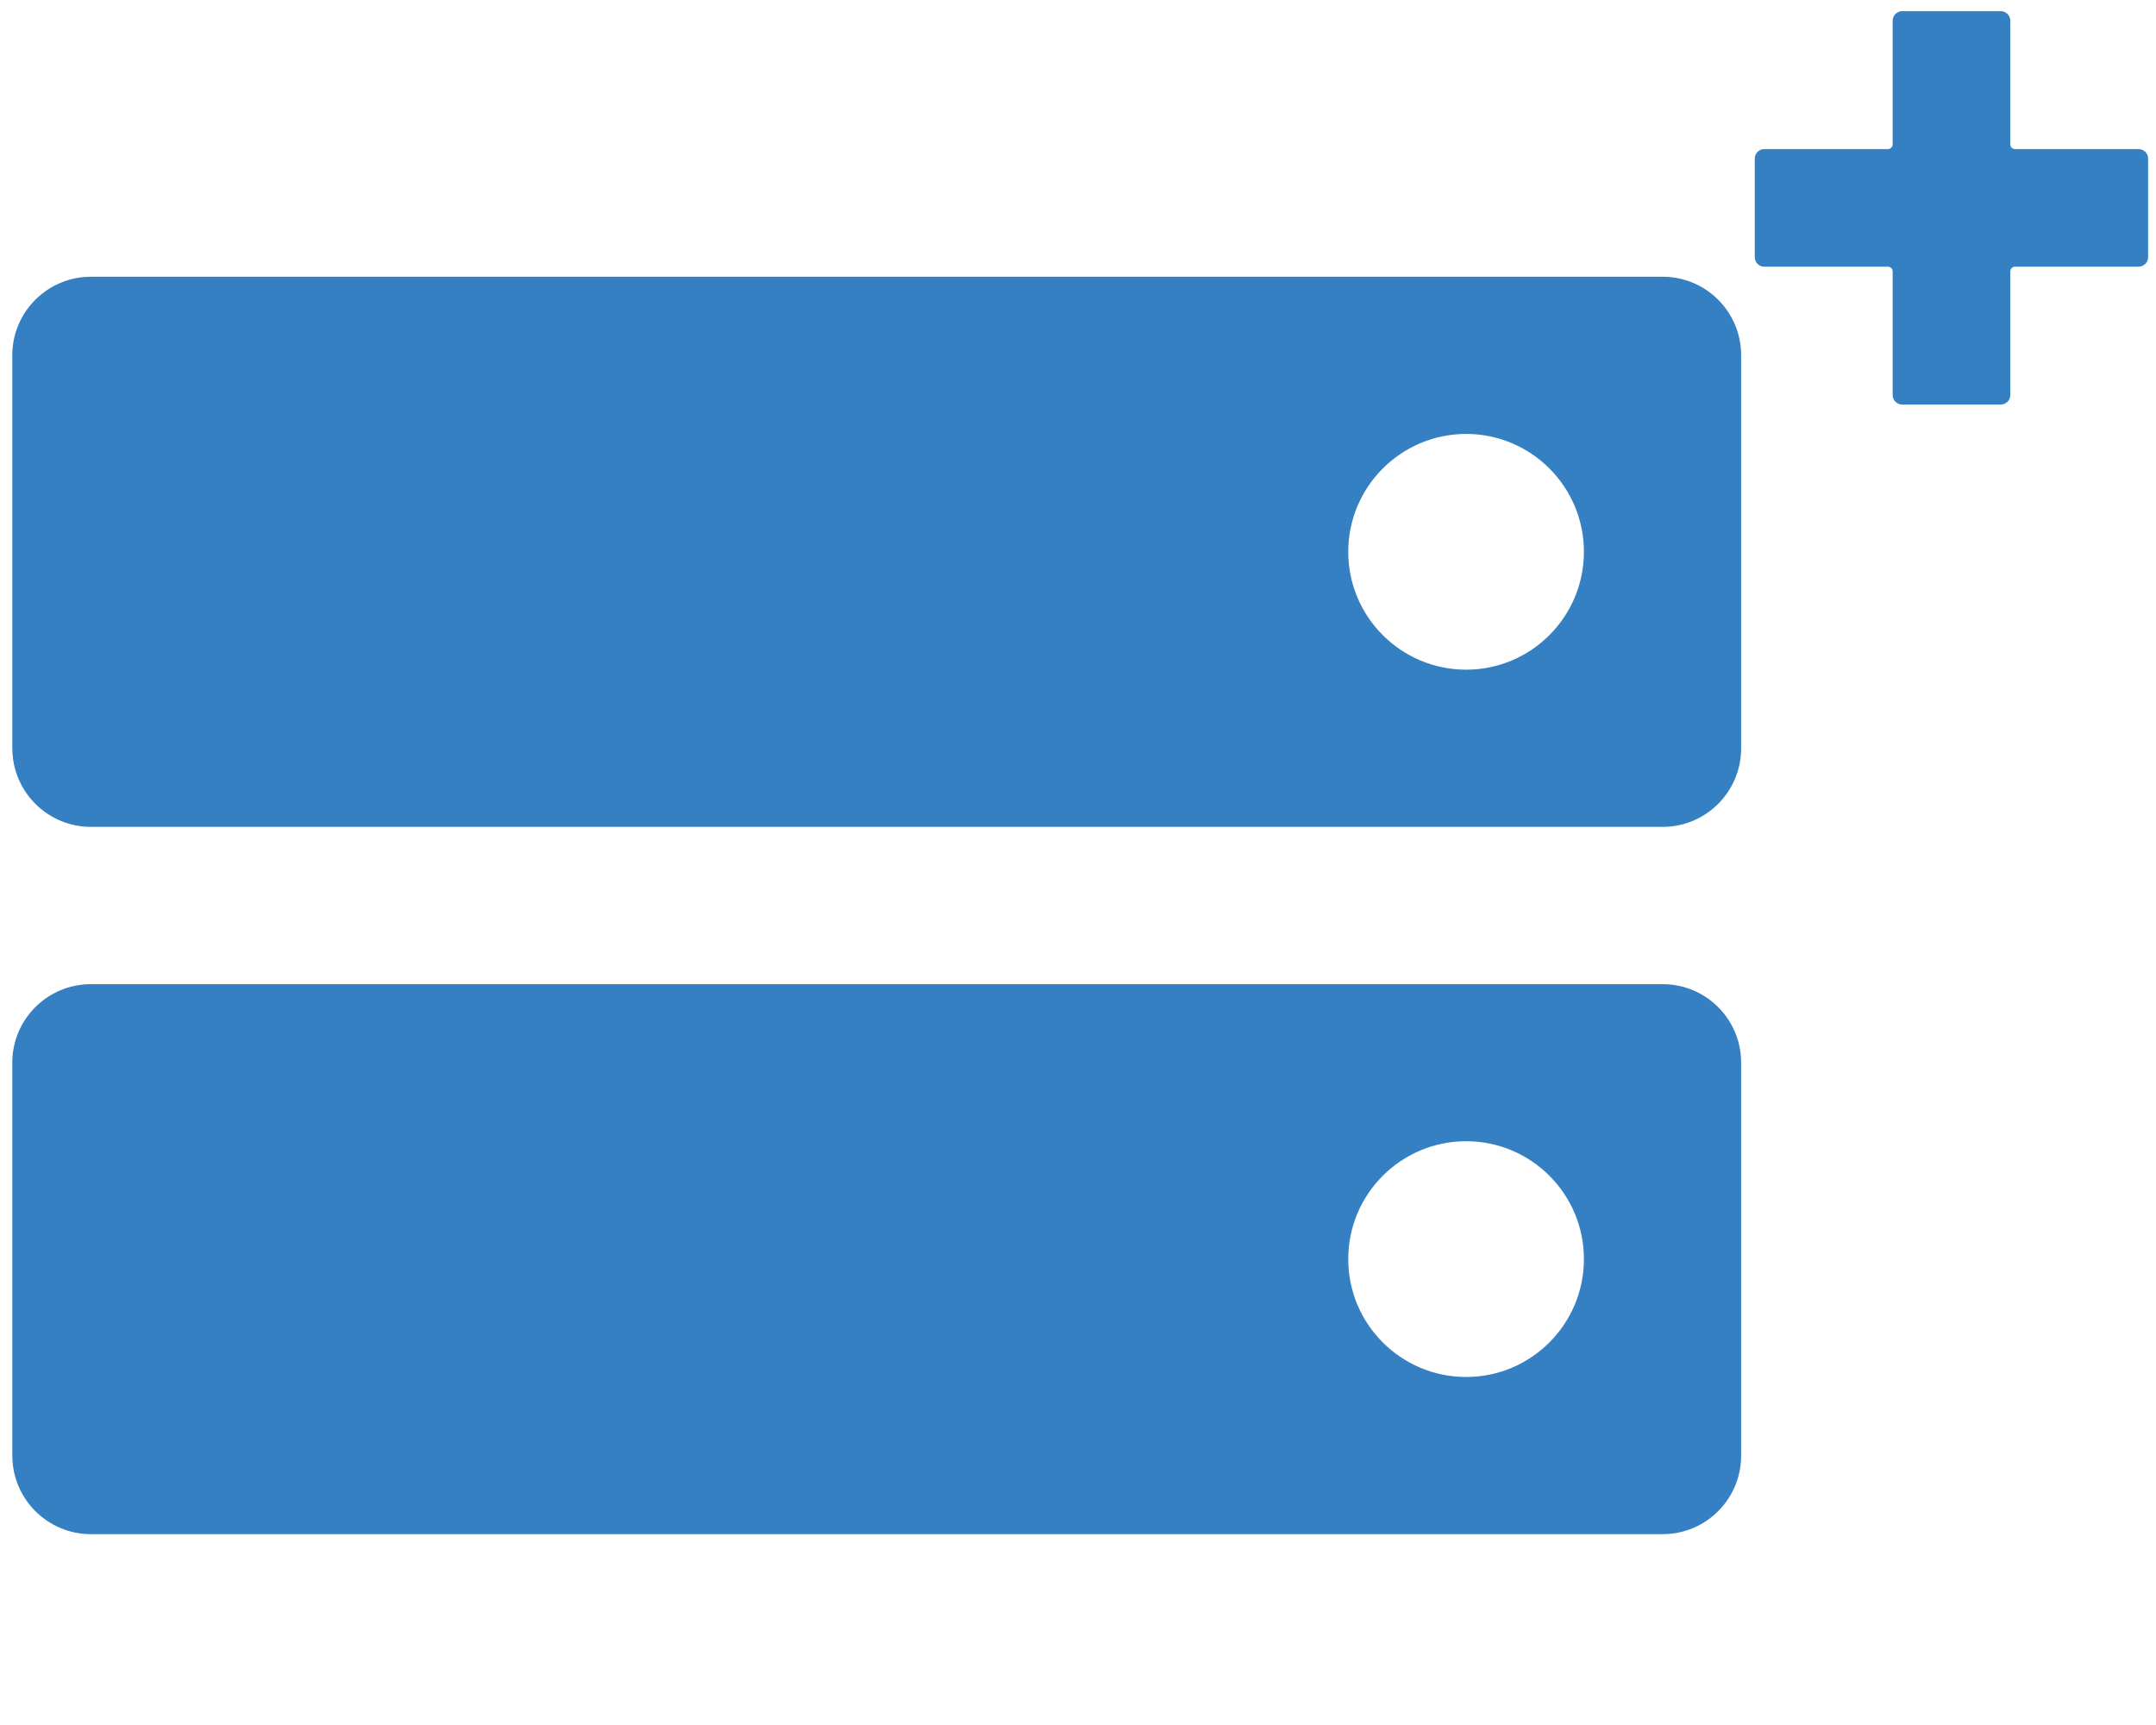 <?xml version="1.0" encoding="utf-8"?><!DOCTYPE svg PUBLIC "-//W3C//DTD SVG 1.1//EN" "http://www.w3.org/Graphics/SVG/1.1/DTD/svg11.dtd"><svg version="1.1" id="Layer_1" xmlns="http://www.w3.org/2000/svg" xmlns:xlink="http://www.w3.org/1999/xlink" x="0px" y="0px" width="50px" height="40px" viewBox="0 0 50 40" enable-background="new 0 0 50 40" xml:space="preserve"><path fill="#3480C2" d="M49.817,3.678c0-0.122-0.099-0.221-0.222-0.221H46.73c-0.061,0-0.109-0.049-0.109-0.111V0.48 c0-0.123-0.101-0.221-0.222-0.221h-2.284c-0.123,0-0.222,0.099-0.222,0.221v2.866c0,0.062-0.051,0.111-0.111,0.111h-2.866 c-0.122,0-0.221,0.099-0.221,0.221v2.286c0,0.121,0.099,0.22,0.221,0.22h2.866c0.061,0,0.111,0.049,0.111,0.11v2.867 c0,0.122,0.099,0.22,0.222,0.22h2.284c0.121,0,0.222-0.098,0.222-0.22V6.294c0-0.062,0.049-0.11,0.109-0.11h2.865 c0.123,0,0.222-0.099,0.222-0.22V3.678z"/><path fill="#3480C2" d="M0.286,17.351c0,1.007,0.817,1.823,1.824,1.823h36.447c1.008,0,1.822-0.816,1.822-1.823V8.239 c0-1.007-0.814-1.822-1.822-1.822H2.109c-1.007,0-1.824,0.815-1.824,1.822V17.351z M0.286,33.753c0,1.006,0.817,1.822,1.824,1.822 h36.447c1.008,0,1.822-0.816,1.822-1.822v-9.11c0-1.009-0.814-1.822-1.822-1.822H2.109c-1.007,0-1.824,0.813-1.824,1.822V33.753z M31.267,12.795c0-1.508,1.227-2.733,2.735-2.733c1.506,0,2.731,1.225,2.731,2.733c0,1.509-1.226,2.734-2.731,2.734	C32.493,15.529,31.267,14.305,31.267,12.795 M31.267,29.196c0-1.51,1.227-2.733,2.735-2.733c1.506,0,2.731,1.224,2.731,2.733 s-1.226,2.734-2.731,2.734C32.493,31.931,31.267,30.706,31.267,29.196"/></svg>